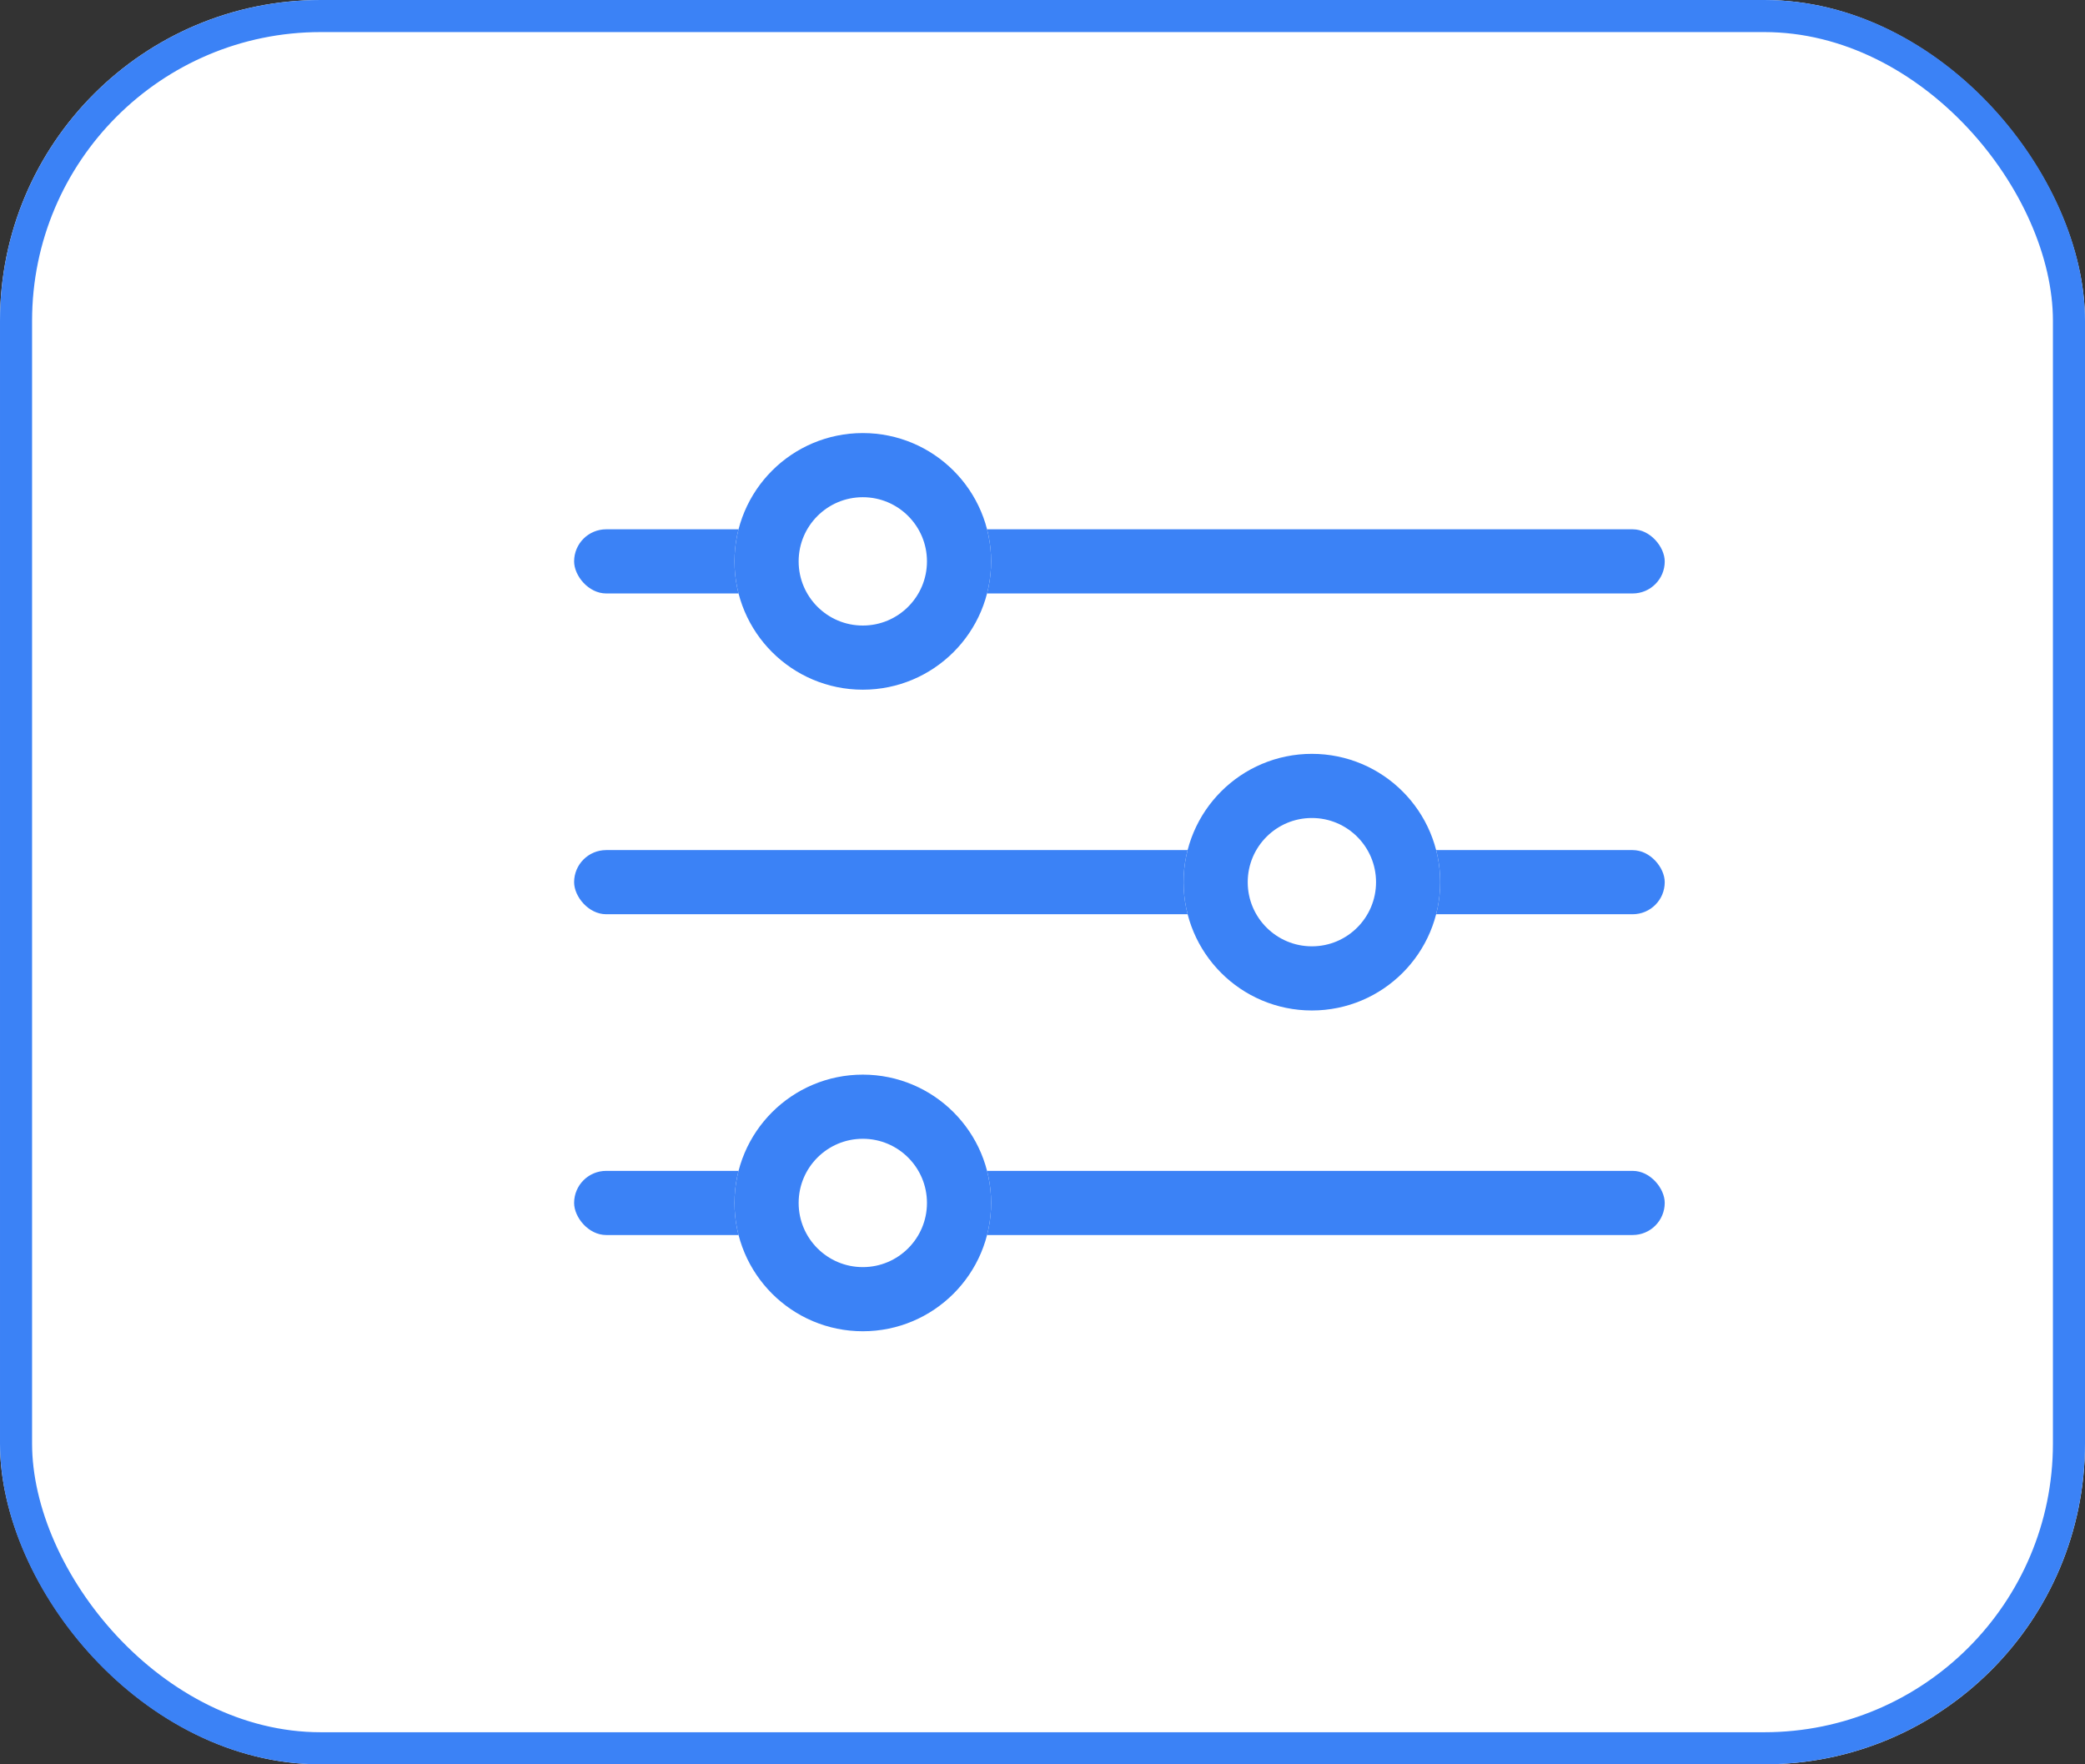 <svg xmlns="http://www.w3.org/2000/svg" width="65" height="55" viewBox="0 0 65 55">
  <rect x="0" y="0" width="65" height="55" fill="#333333" stroke="none"/>
  <g id="Group_2007" data-name="Group 2007" transform="translate(-1816 -222)">
    <g id="Rectangle_1810" data-name="Rectangle 1810" transform="translate(1816 222)" fill="#fff" stroke="#3b82f6" stroke-width="1">
      <rect width="65" height="55" rx="10" stroke="none"/>
      <rect x="0.5" y="0.5" width="64" height="54" rx="9.5" fill="none"/>
    </g>
    <g id="Group_1975" data-name="Group 1975" transform="translate(1833.898 235.5)">
      <rect id="Rectangle_551" data-name="Rectangle 551" width="34" height="2" rx="1" transform="translate(0 3)" fill="#3b82f6"/>
      <rect id="Rectangle_552" data-name="Rectangle 552" width="34" height="2" rx="1" transform="translate(0 13)" fill="#3b82f6"/>
      <rect id="Rectangle_553" data-name="Rectangle 553" width="34" height="2" rx="1" transform="translate(0 23)" fill="#3b82f6"/>
      <g id="Ellipse_210" data-name="Ellipse 210" transform="translate(5)" fill="#fff" stroke="#3b82f6" stroke-width="2">
        <circle cx="4" cy="4" r="4" stroke="none"/>
        <circle cx="4" cy="4" r="3" fill="none"/>
      </g>
      <g id="Ellipse_211" data-name="Ellipse 211" transform="translate(19 10)" fill="#fff" stroke="#3b82f6" stroke-width="2">
        <circle cx="4" cy="4" r="4" stroke="none"/>
        <circle cx="4" cy="4" r="3" fill="none"/>
      </g>
      <g id="Ellipse_212" data-name="Ellipse 212" transform="translate(5 20)" fill="#fff" stroke="#3b82f6" stroke-width="2">
        <circle cx="4" cy="4" r="4" stroke="none"/>
        <circle cx="4" cy="4" r="3" fill="none"/>
      </g>
    </g>
  </g>
</svg>
